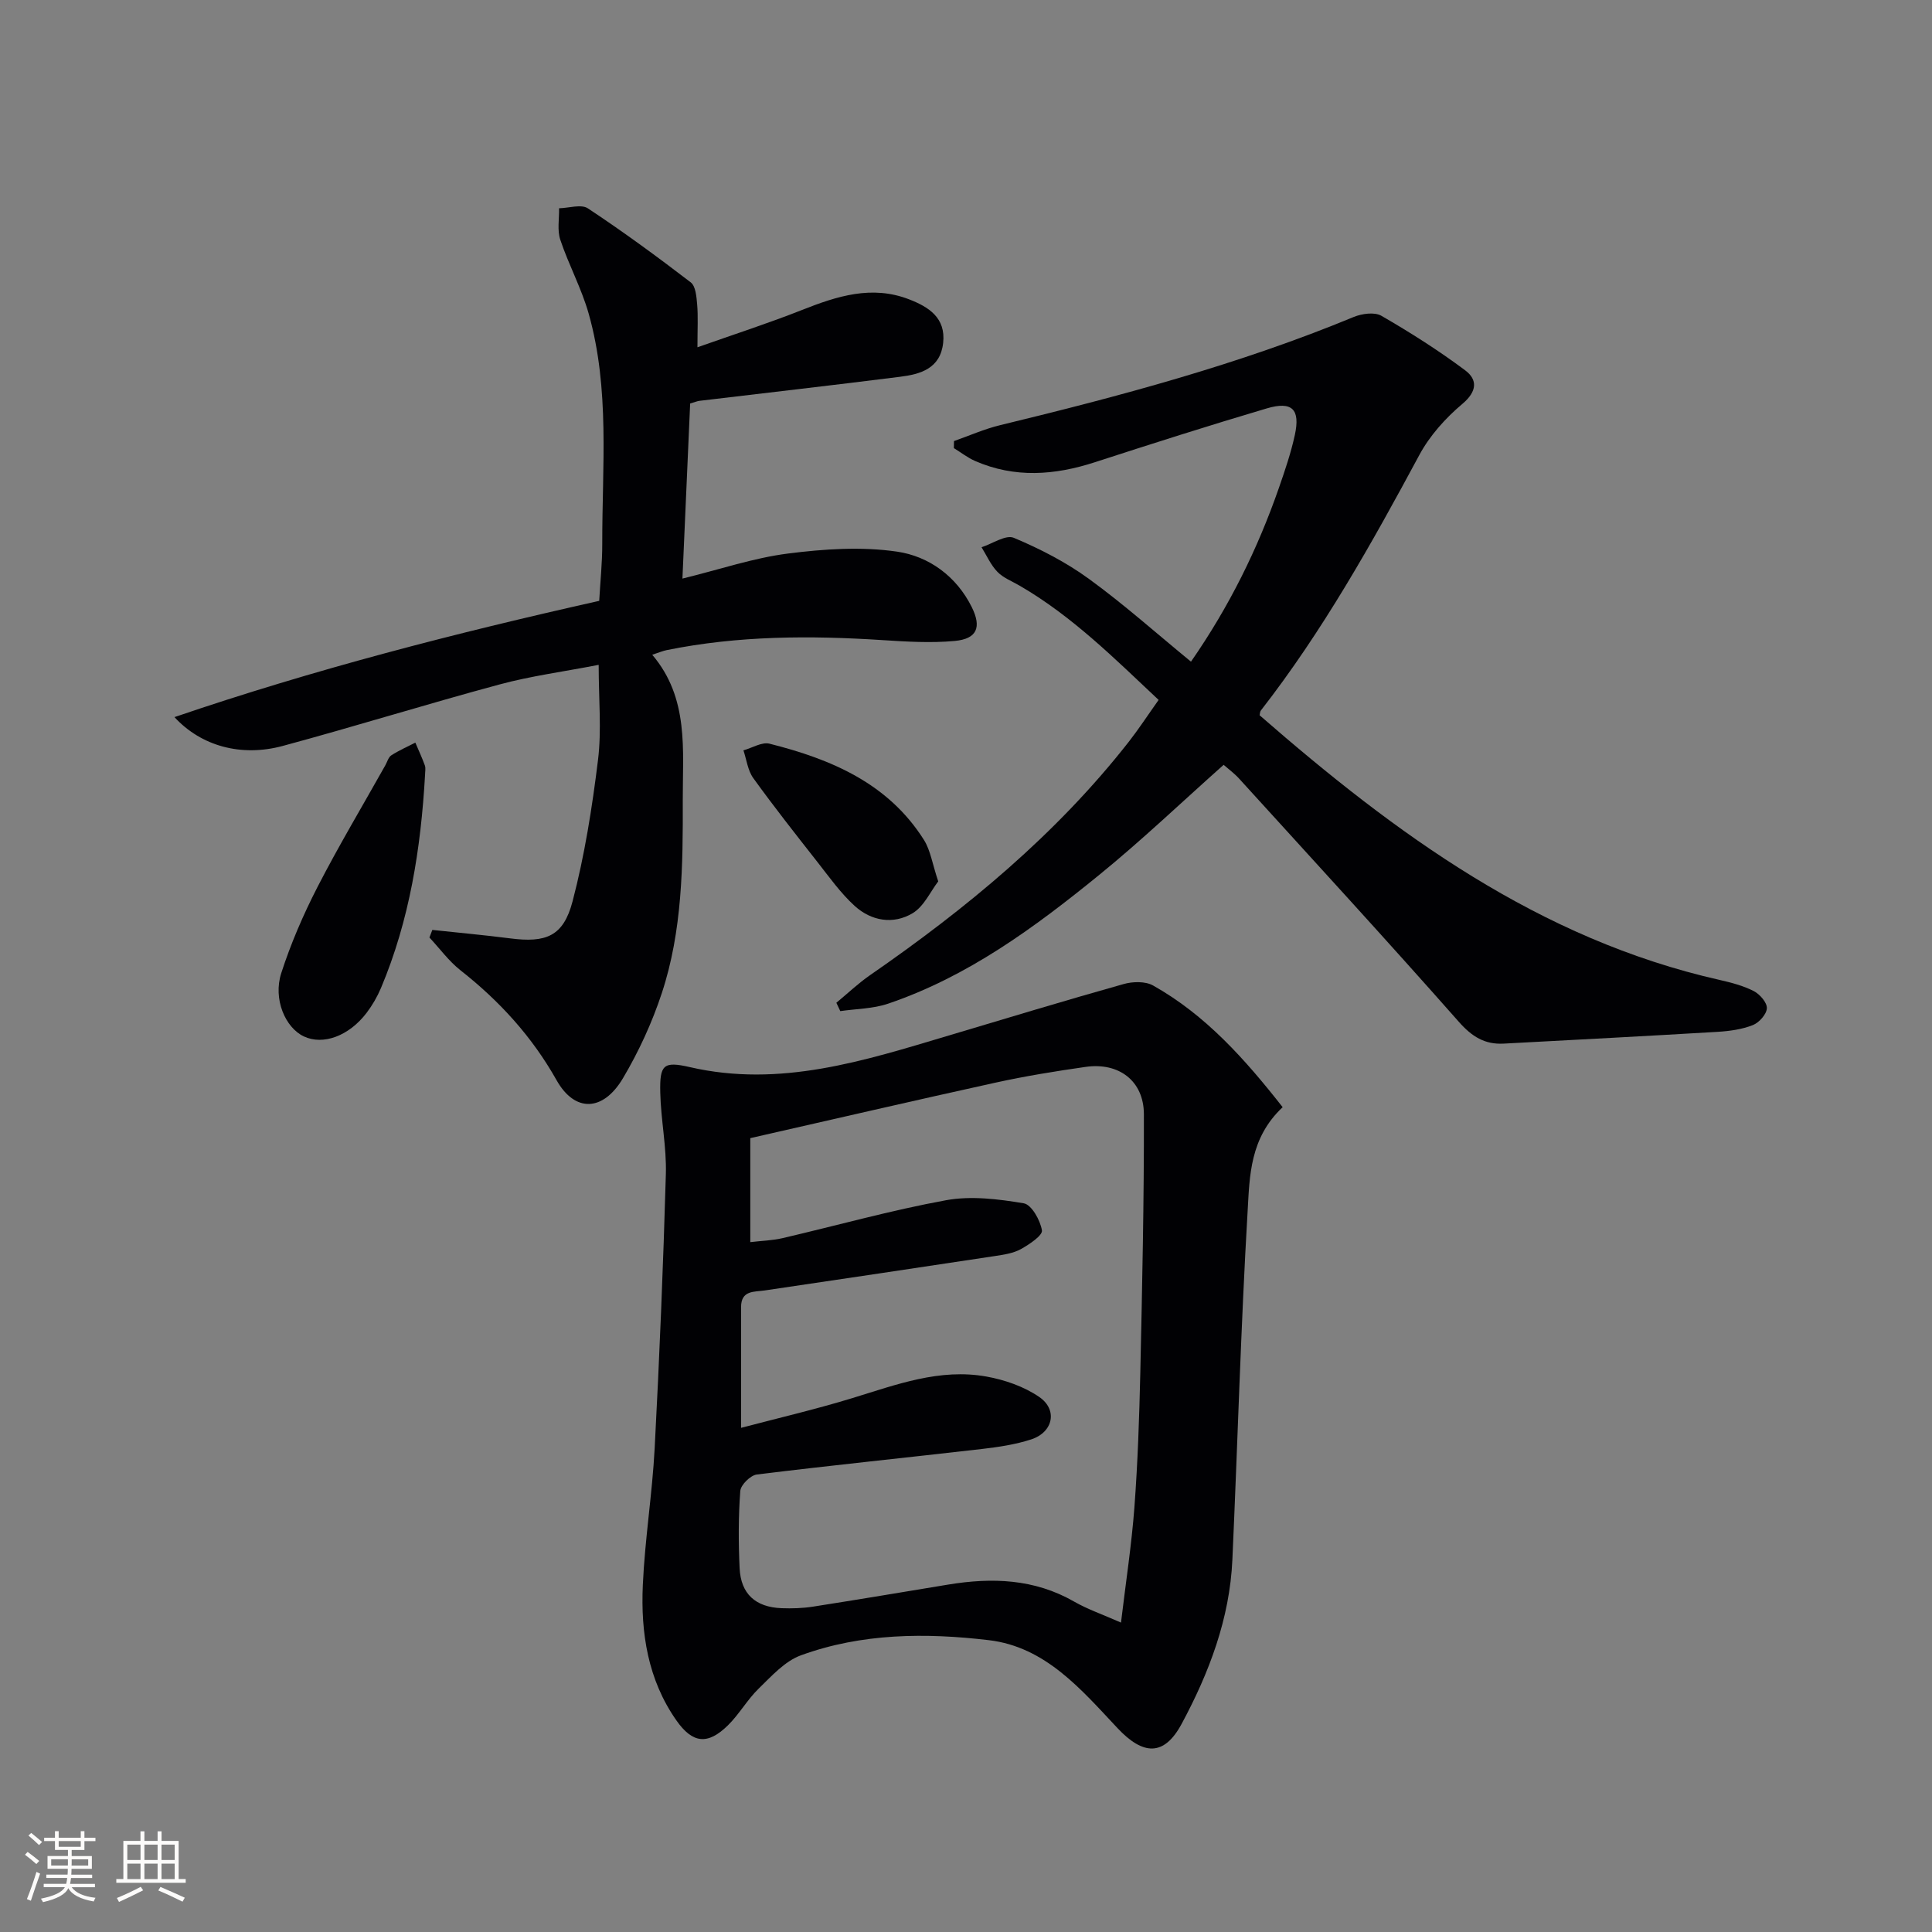 <svg enable-background="new 0 0 400 400" viewBox="0 0 400 400" xmlns="http://www.w3.org/2000/svg"><rect x="0" y="0" width="400" height="400" fill="#808080" stroke="none"/><g fill="#010104"><path d="m265.56 229.23c-6.8 6.38-6.83 14.23-7.25 21.47-1.41 24.06-2.07 48.15-3.16 72.23-.55 12.19-4.82 23.41-10.5 33.97-3.66 6.81-8.01 6.52-13.31.86-7.5-7.99-14.9-16.79-26.6-18.18-13.08-1.55-26.33-1.46-38.93 3.14-3.32 1.21-6.07 4.3-8.73 6.88-2.36 2.3-4.03 5.31-6.38 7.62-4.17 4.09-7.3 3.77-10.67-1.04-5.9-8.42-7.39-18.11-6.94-28.02.42-9.44 1.95-18.84 2.45-28.28 1-18.93 1.78-37.87 2.32-56.82.16-5.61-1.04-11.25-1.16-16.89-.13-5.73.66-6.49 6.1-5.24 18.7 4.32 36.11-1.31 53.6-6.53 12.07-3.6 24.13-7.26 36.26-10.67 1.88-.53 4.48-.59 6.08.31 10.91 6.13 19.04 15.28 26.82 25.19zm-112.13 66.39c7.42-1.96 15.32-3.8 23.05-6.16 9.08-2.78 18.07-6.2 27.75-4.46 3.79.68 7.77 2.06 10.91 4.21 3.9 2.66 2.91 7.31-1.63 8.8-3.29 1.07-6.8 1.59-10.25 1.99-15.52 1.79-31.06 3.37-46.56 5.28-1.32.16-3.34 2.15-3.43 3.41-.4 5.3-.39 10.66-.14 15.98.25 5.34 3.29 8.08 8.7 8.29 2.15.08 4.35.01 6.48-.32 9.35-1.46 18.68-3.03 28.01-4.57 9.05-1.49 17.82-1.21 26.08 3.53 2.79 1.6 5.9 2.66 9.69 4.34 1.01-8.46 2.2-16.16 2.78-23.9.69-9.29 1.01-18.61 1.22-27.92.39-17.81.78-35.63.74-53.44-.02-6.91-5.2-10.78-12.07-9.79-6.23.89-12.46 1.9-18.61 3.25-16.97 3.73-33.89 7.66-50.81 11.5v21.53c2.43-.29 4.59-.34 6.65-.82 11.3-2.63 22.5-5.78 33.9-7.86 5.17-.94 10.8-.24 16.06.64 1.62.27 3.43 3.51 3.77 5.6.17 1.06-2.6 2.9-4.33 3.87-1.55.86-3.47 1.16-5.27 1.43-15.92 2.42-31.85 4.78-47.77 7.14-2.25.33-4.93-.06-4.92 3.48.02 7.95 0 15.9 0 24.97z"/><path d="m246.58 136.99c7.98-11.5 13.81-23.37 18.2-35.97 1.25-3.6 2.49-7.23 3.3-10.95 1.16-5.34-.55-7.06-5.79-5.52-11.93 3.53-23.78 7.31-35.61 11.15-8.34 2.71-16.59 3.32-24.8-.26-1.55-.68-2.93-1.77-4.39-2.66.01-.49.01-.97.02-1.46 3.16-1.11 6.26-2.49 9.5-3.28 24.86-6.02 49.54-12.6 73.25-22.41 1.7-.7 4.32-1.07 5.74-.25 5.97 3.45 11.84 7.17 17.36 11.3 2.56 1.92 2.49 4.35-.59 6.94-3.48 2.93-6.75 6.57-8.9 10.56-9.86 18.33-20 36.45-32.83 52.93-.18.23-.17.62-.25.98 28.15 24.53 57.85 46.35 95.26 54.8 2.41.55 4.88 1.19 7.06 2.31 1.25.65 2.76 2.38 2.7 3.55-.06 1.25-1.61 2.98-2.91 3.49-2.27.89-4.82 1.24-7.28 1.39-14.76.88-29.54 1.65-44.3 2.44-3.91.21-6.57-1.44-9.28-4.51-14.97-16.96-30.28-33.62-45.5-50.36-.99-1.09-2.2-1.97-3.2-2.85-8.71 7.75-17 15.67-25.87 22.88-13.3 10.82-27.13 20.99-43.63 26.58-3.11 1.05-6.57 1.05-9.87 1.53-.27-.58-.54-1.15-.81-1.73 2.32-1.91 4.51-4.01 6.97-5.71 19.95-13.8 38.52-29.11 53.57-48.32 2.04-2.61 3.86-5.4 6.18-8.67-9.12-8.56-17.88-17.33-28.75-23.64-1.57-.92-3.4-1.61-4.62-2.87-1.38-1.42-2.22-3.37-3.29-5.1 2.26-.73 5.02-2.65 6.68-1.95 5.43 2.28 10.8 5.04 15.55 8.5 7.23 5.25 13.92 11.23 21.13 17.14z"/><path d="m89.51 192.53c5.37.58 10.75 1.06 16.11 1.75 7.42.96 11.02-.41 12.92-7.65 2.51-9.57 4.06-19.44 5.27-29.28.76-6.16.14-12.5.14-19.7-7.32 1.42-14.01 2.3-20.46 4.04-15.04 4.05-29.92 8.69-44.96 12.75-8.57 2.31-16.87.05-22.41-5.97 28.96-9.88 58.05-17.37 87.94-24.07.22-3.94.64-7.88.63-11.81-.03-15.94 1.61-32.01-2.81-47.65-1.48-5.24-4.15-10.12-5.88-15.31-.66-1.98-.2-4.33-.25-6.51 2.02-.04 4.58-.9 5.97.02 7.29 4.82 14.35 10 21.29 15.32 1.03.79 1.19 2.99 1.33 4.58.21 2.46.06 4.95.06 8.86 7.76-2.74 14.79-5.01 21.64-7.72 7.25-2.87 14.47-5.2 22.19-2.2 4.02 1.56 7.61 3.79 7.04 9.01-.58 5.32-4.69 6.49-8.94 7.02-13.83 1.75-27.69 3.32-41.53 4.98-.46.06-.91.26-1.91.55-.52 11.8-1.05 23.68-1.6 36.25 7.76-1.9 14.69-4.27 21.81-5.18 7.46-.95 15.25-1.48 22.63-.4 6.57.96 12.29 5.08 15.47 11.5 2.07 4.18 1.07 6.56-3.52 6.99-4.93.46-9.96.15-14.93-.17-14.99-.97-29.92-.94-44.72 2.07-.81.16-1.58.5-2.99.96 7.65 8.99 6.29 19.72 6.32 30.1.04 13.48-.07 27.04-4.35 39.99-2.01 6.09-4.76 12.06-8.03 17.58-4.12 6.95-9.97 7.13-13.75.41-5.09-9.04-11.81-16.39-19.88-22.74-2.43-1.91-4.31-4.52-6.44-6.8.2-.51.4-1.04.6-1.57z"/><path d="m88 160.48c-.86 15.14-3.19 29.98-9.12 44.07-.77 1.82-1.79 3.58-2.98 5.15-3.67 4.82-9.02 6.75-12.99 4.88-3.84-1.81-6.41-7.72-4.68-13.1 1.97-6.11 4.55-12.08 7.48-17.79 4.4-8.56 9.35-16.83 14.06-25.23.4-.71.64-1.69 1.25-2.08 1.57-1.01 3.3-1.77 4.97-2.63.67 1.58 1.4 3.14 1.98 4.75.2.59.03 1.32.03 1.98z"/><path d="m194.25 182.48c-1.62 2.11-2.96 5.19-5.3 6.59-4.01 2.4-8.57 1.62-12.01-1.52-2.91-2.65-5.25-5.96-7.7-9.08-4.5-5.73-9.02-11.46-13.28-17.37-1.14-1.58-1.39-3.81-2.04-5.75 1.81-.5 3.81-1.77 5.39-1.38 12.77 3.21 24.6 8.2 32.01 19.97 1.33 2.14 1.71 4.9 2.93 8.54z"/></g><path d="m5.17 384 .55-.58c.85.61 1.65 1.24 2.4 1.87l-.59.64c-.83-.73-1.62-1.38-2.36-1.93m1.22 9.53-.82-.34c.71-1.76 1.37-3.64 1.98-5.63.24.13.5.25.76.36-.6 1.67-1.24 3.54-1.92 5.61m-.5-13.5.57-.54c.56.44 1.31 1.06 2.26 1.87l-.64.64c-.68-.66-1.41-1.32-2.19-1.97m3.25.46h2.24v-1.36h.77v1.36h4.57v-1.36h.76v1.36h2.28v.69h-2.28v1.84h-2.64v1.26h4.18v2.64h-4.21c0 .45-.02.86-.05 1.21h4.32v.69h-4.38c-.04.34-.1.75-.19 1.22h5.15v.69h-4.82c.87 1.19 2.51 1.92 4.93 2.19-.17.31-.3.57-.37.76-2.77-.49-4.52-1.41-5.26-2.76-.56 1.26-2.3 2.23-5.24 2.9-.12-.25-.26-.48-.43-.72 2.73-.55 4.38-1.34 4.96-2.38h-4.38v-.69h4.65c.1-.38.17-.79.21-1.22h-4.32v-.69h4.4c.03-.34.05-.75.05-1.21h-4.2v-2.64h4.23v-1.26h-2.69v-1.84h-2.24zm1.46 4.46v1.29h3.45c.01-.4.02-.57.01-.53v-.32-.45h-3.46zm1.55-2.59h4.57v-1.19h-4.57zm6.11 2.59h-3.42v.77c-.01.19-.01.37-.02.53h3.44z" fill="#fcfbfa"/><path d="m32.63 379.16h.82v1.98h3.54v7.89h1.46v.78h-14.37v-.78h1.46v-7.89h3.54v-1.98h.82v1.98h2.73zm-3.49 11.48.5.73c-1.61.82-3.28 1.63-5 2.41-.13-.27-.28-.55-.44-.82 1.75-.72 3.4-1.49 4.94-2.32m-2.78-5.55h2.73v-3.18h-2.73zm0 3.95h2.73v-3.2h-2.73zm3.54-3.95h2.73v-3.18h-2.73zm0 3.95h2.73v-3.2h-2.73zm7.89 4.68c-1.84-.92-3.51-1.7-5.02-2.32l.45-.73c1.89.8 3.57 1.55 5.04 2.23zm-1.62-11.81h-2.73v3.18h2.73zm-2.73 7.13h2.73v-3.2h-2.73z" fill="#fcfbfa"/></svg>